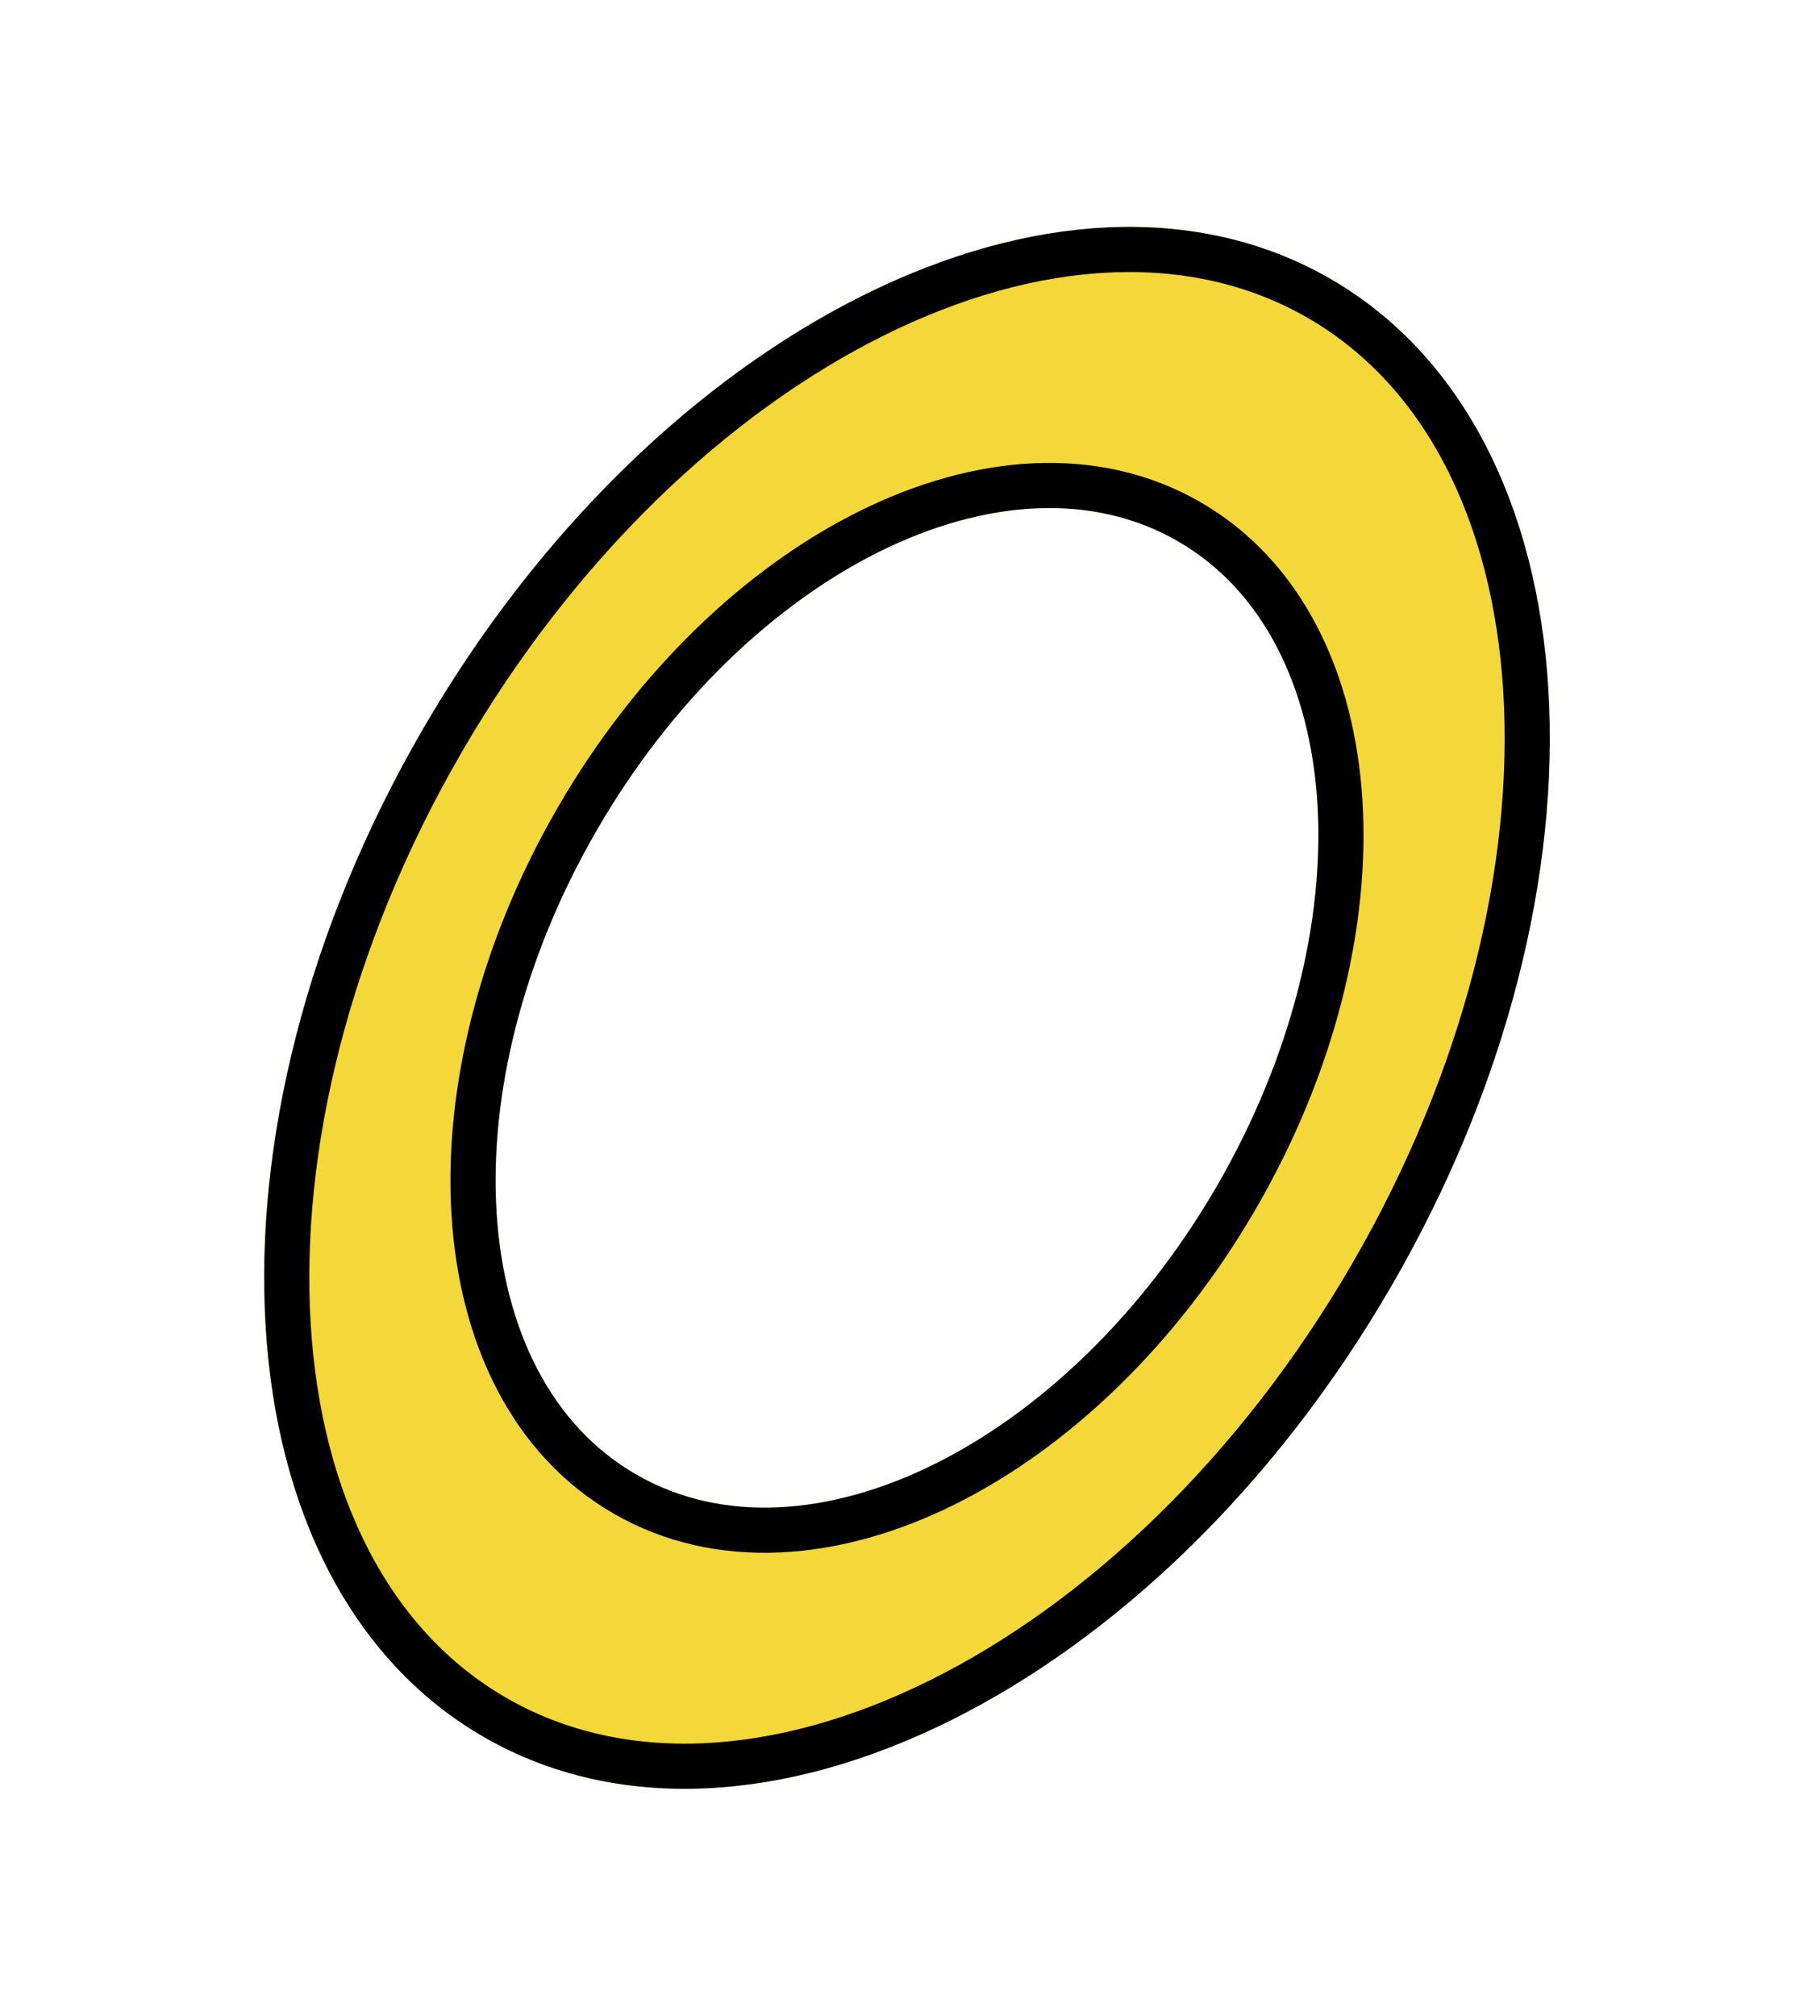 <svg width="121" height="134" viewBox="0 0 121 134" fill="none" xmlns="http://www.w3.org/2000/svg" style="filter: drop-shadow(6px 4px 0 rgba(0, 0, 0, 1))">
<g filter="url(#filter0_d_2259_7781)">
<path d="M92.493 85.512C76.97 112.291 49.973 125.712 32.193 115.488C14.413 105.263 12.584 75.266 28.107 48.487C43.63 21.709 70.627 8.288 88.407 18.512C106.187 28.736 108.016 58.733 92.493 85.512ZM39.696 55.152C29.762 72.29 30.933 91.489 42.312 98.032C53.691 104.575 70.969 95.986 80.904 78.848C90.838 61.709 89.668 42.511 78.288 35.968C66.909 29.424 49.631 38.013 39.696 55.152Z" fill="#F4D738"/>
<path d="M91.195 84.76C83.561 97.931 73.136 107.757 62.522 113.033C51.895 118.316 41.258 118.97 32.941 114.187C24.626 109.406 19.879 99.908 19.159 88.104C18.44 76.314 21.77 62.41 29.405 49.24C37.039 36.069 47.464 26.243 58.078 20.967C68.705 15.684 79.342 15.03 87.659 19.813C95.974 24.594 100.721 34.092 101.441 45.895C102.16 57.686 98.83 71.589 91.195 84.76ZM38.399 54.4C33.304 63.188 31.02 72.562 31.514 80.656C32.007 88.738 35.3 95.73 41.564 99.332C47.826 102.933 55.548 102.277 62.817 98.664C70.099 95.044 77.107 88.388 82.201 79.6C87.296 70.812 89.58 61.437 89.086 53.343C88.593 45.262 85.3 38.27 79.036 34.667C72.774 31.066 65.052 31.723 57.783 35.336C50.501 38.956 43.493 45.611 38.399 54.4Z" stroke="black" stroke-width="3"/>
</g>

</svg>

